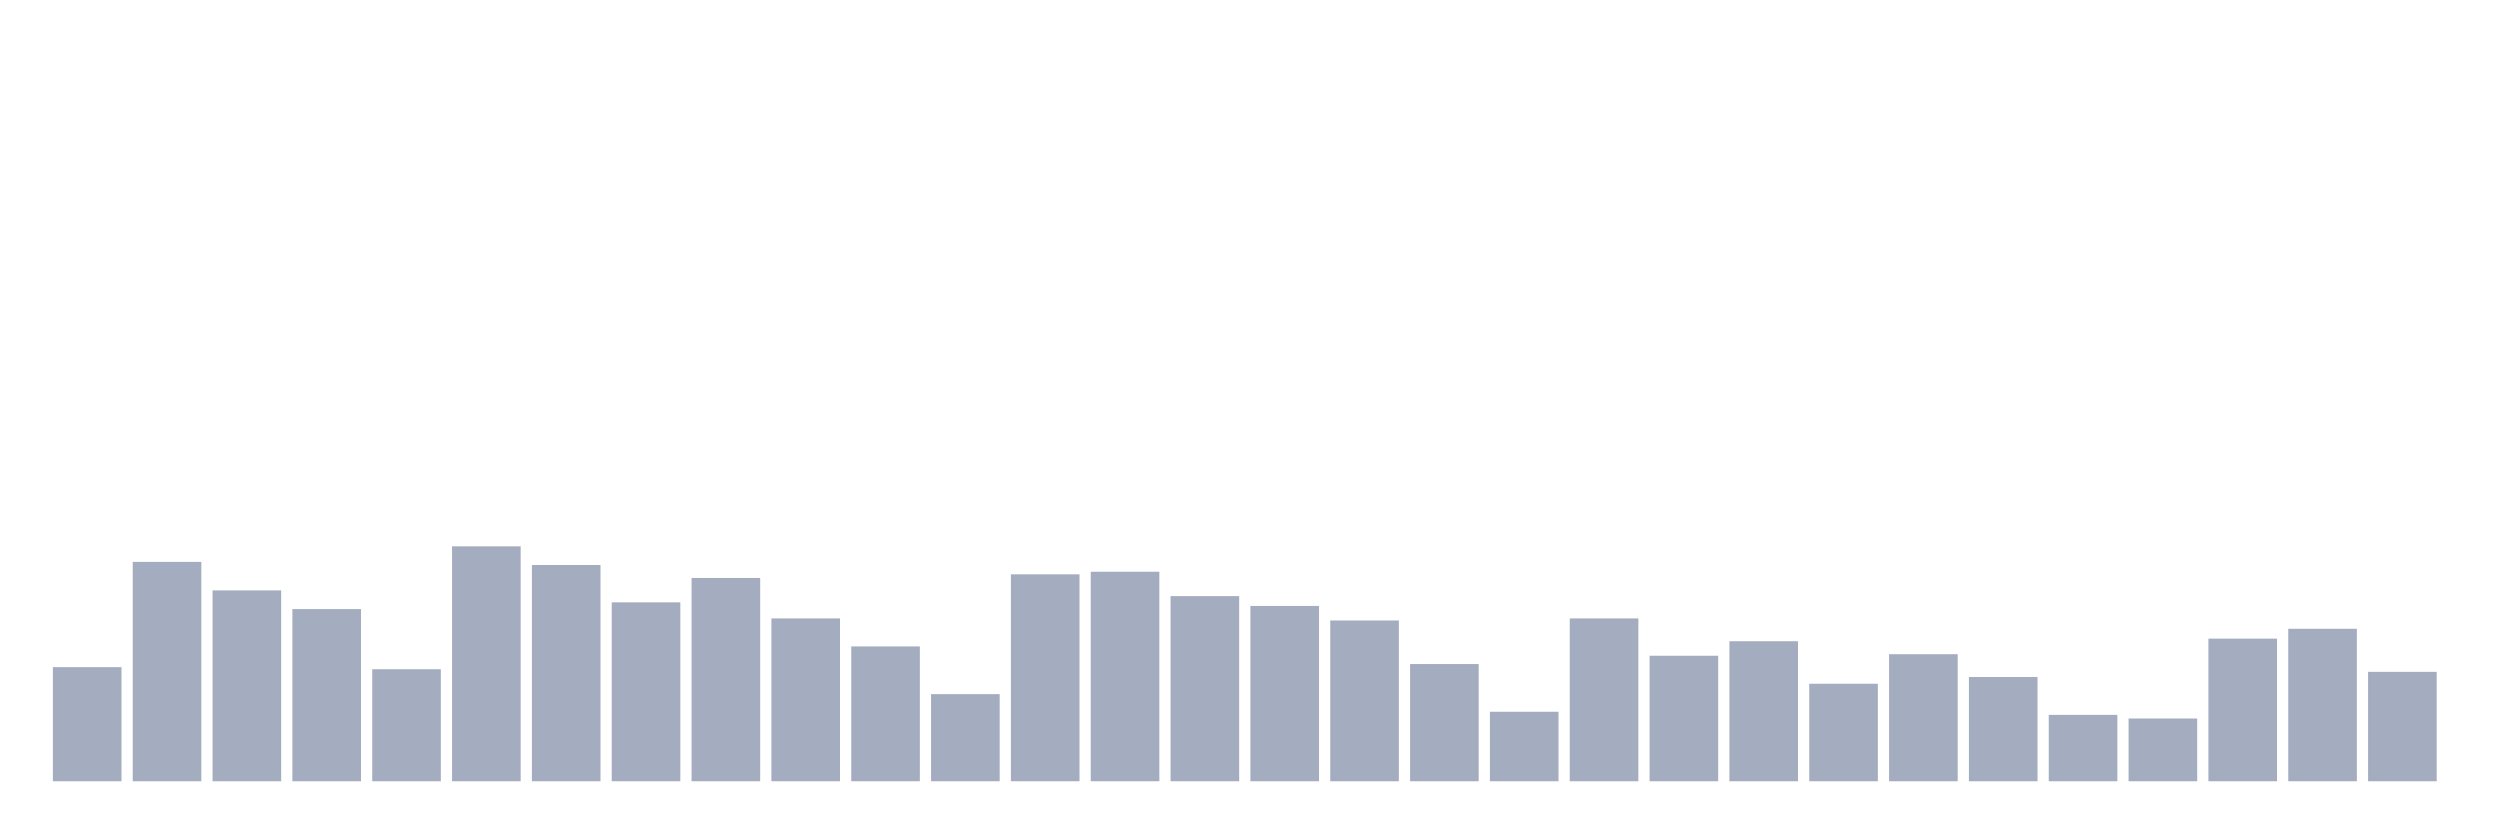 <svg xmlns="http://www.w3.org/2000/svg" viewBox="0 0 480 160"><g transform="translate(10,10)"><rect class="bar" x="0.153" width="13.175" y="118.094" height="21.906" fill="rgb(164,173,192)"></rect><rect class="bar" x="15.482" width="13.175" y="97.881" height="42.119" fill="rgb(164,173,192)"></rect><rect class="bar" x="30.81" width="13.175" y="103.357" height="36.643" fill="rgb(164,173,192)"></rect><rect class="bar" x="46.138" width="13.175" y="106.942" height="33.058" fill="rgb(164,173,192)"></rect><rect class="bar" x="61.466" width="13.175" y="118.492" height="21.508" fill="rgb(164,173,192)"></rect><rect class="bar" x="76.794" width="13.175" y="94.893" height="45.107" fill="rgb(164,173,192)"></rect><rect class="bar" x="92.123" width="13.175" y="98.478" height="41.522" fill="rgb(164,173,192)"></rect><rect class="bar" x="107.451" width="13.175" y="105.647" height="34.353" fill="rgb(164,173,192)"></rect><rect class="bar" x="122.779" width="13.175" y="100.967" height="39.033" fill="rgb(164,173,192)"></rect><rect class="bar" x="138.107" width="13.175" y="108.734" height="31.266" fill="rgb(164,173,192)"></rect><rect class="bar" x="153.436" width="13.175" y="114.111" height="25.889" fill="rgb(164,173,192)"></rect><rect class="bar" x="168.764" width="13.175" y="123.272" height="16.728" fill="rgb(164,173,192)"></rect><rect class="bar" x="184.092" width="13.175" y="100.27" height="39.73" fill="rgb(164,173,192)"></rect><rect class="bar" x="199.42" width="13.175" y="99.772" height="40.228" fill="rgb(164,173,192)"></rect><rect class="bar" x="214.748" width="13.175" y="104.452" height="35.548" fill="rgb(164,173,192)"></rect><rect class="bar" x="230.077" width="13.175" y="106.344" height="33.656" fill="rgb(164,173,192)"></rect><rect class="bar" x="245.405" width="13.175" y="109.132" height="30.868" fill="rgb(164,173,192)"></rect><rect class="bar" x="260.733" width="13.175" y="117.496" height="22.504" fill="rgb(164,173,192)"></rect><rect class="bar" x="276.061" width="13.175" y="126.657" height="13.343" fill="rgb(164,173,192)"></rect><rect class="bar" x="291.39" width="13.175" y="108.734" height="31.266" fill="rgb(164,173,192)"></rect><rect class="bar" x="306.718" width="13.175" y="115.903" height="24.097" fill="rgb(164,173,192)"></rect><rect class="bar" x="322.046" width="13.175" y="113.115" height="26.885" fill="rgb(164,173,192)"></rect><rect class="bar" x="337.374" width="13.175" y="121.28" height="18.72" fill="rgb(164,173,192)"></rect><rect class="bar" x="352.702" width="13.175" y="115.605" height="24.395" fill="rgb(164,173,192)"></rect><rect class="bar" x="368.031" width="13.175" y="119.986" height="20.014" fill="rgb(164,173,192)"></rect><rect class="bar" x="383.359" width="13.175" y="127.255" height="12.745" fill="rgb(164,173,192)"></rect><rect class="bar" x="398.687" width="13.175" y="127.952" height="12.048" fill="rgb(164,173,192)"></rect><rect class="bar" x="414.015" width="13.175" y="112.617" height="27.383" fill="rgb(164,173,192)"></rect><rect class="bar" x="429.344" width="13.175" y="110.725" height="29.275" fill="rgb(164,173,192)"></rect><rect class="bar" x="444.672" width="13.175" y="118.99" height="21.01" fill="rgb(164,173,192)"></rect></g></svg>